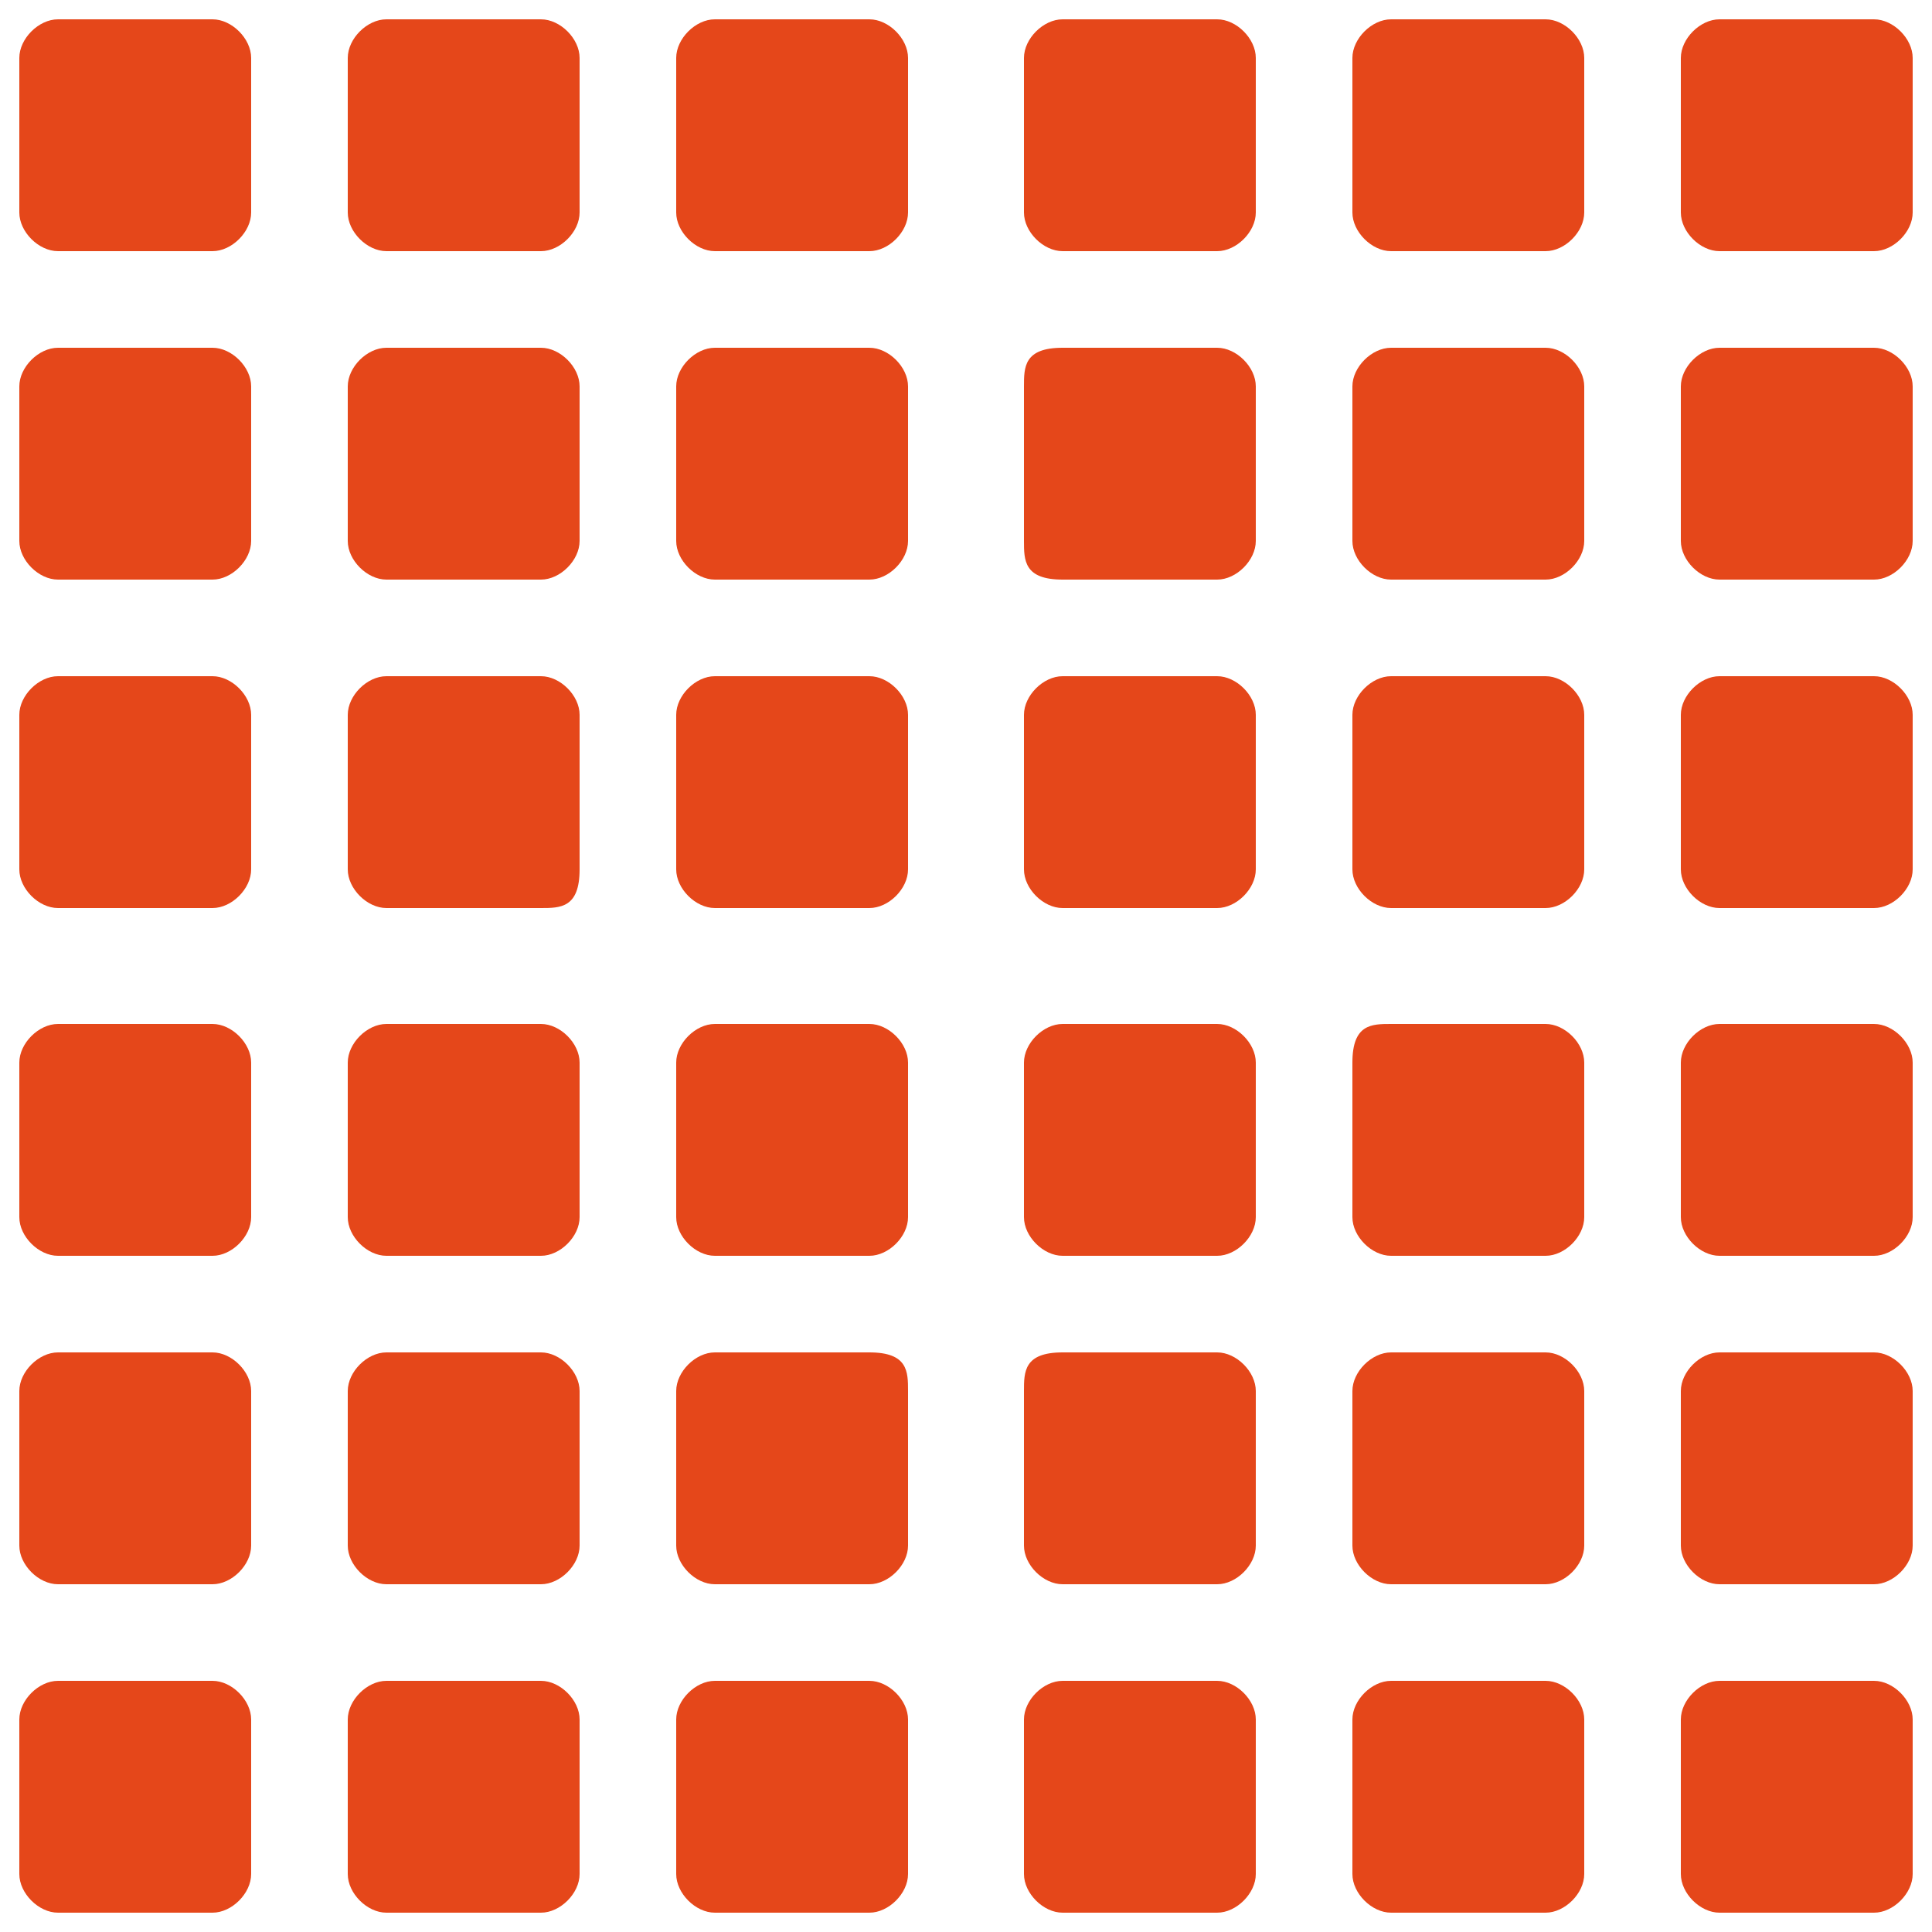 <?xml version="1.0" encoding="utf-8"?>
<!-- Generator: Adobe Illustrator 26.3.1, SVG Export Plug-In . SVG Version: 6.00 Build 0)  -->
<svg version="1.1" id="Layer_1" xmlns="http://www.w3.org/2000/svg" xmlns:xlink="http://www.w3.org/1999/xlink" x="0px" y="0px"
	 viewBox="0 0 10 10" style="enable-background:new 0 0 10 10;" xml:space="preserve">
<style type="text/css">
	.st0{fill:#E5471A;}
</style>
<g>
	<g>
		<path class="st0" d="M0.1,1.1c0,0.1,0.1,0.2,0.2,0.2h0.8c0.1,0,0.2-0.1,0.2-0.2V0.3c0-0.1-0.1-0.2-0.2-0.2H0.3
			c-0.1,0-0.2,0.1-0.2,0.2V1.1z"/>
	</g>
	<g>
		<path class="st0" d="M1.8,1.1c0,0.1,0.1,0.2,0.2,0.2h0.8C2.9,1.3,3,1.2,3,1.1V0.3c0-0.1-0.1-0.2-0.2-0.2H2c-0.1,0-0.2,0.1-0.2,0.2
			V1.1z"/>
	</g>
	<g>
		<path class="st0" d="M3.5,1.1c0,0.1,0.1,0.2,0.2,0.2h0.8c0.1,0,0.2-0.1,0.2-0.2V0.3c0-0.1-0.1-0.2-0.2-0.2H3.7
			c-0.1,0-0.2,0.1-0.2,0.2V1.1z"/>
	</g>
	<g>
		<path class="st0" d="M5.3,1.1c0,0.1,0.1,0.2,0.2,0.2h0.8c0.1,0,0.2-0.1,0.2-0.2V0.3c0-0.1-0.1-0.2-0.2-0.2H5.5
			c-0.1,0-0.2,0.1-0.2,0.2V1.1z"/>
	</g>
	<g>
		<path class="st0" d="M7,1.1c0,0.1,0.1,0.2,0.2,0.2H8c0.1,0,0.2-0.1,0.2-0.2V0.3c0-0.1-0.1-0.2-0.2-0.2H7.2C7.1,0.1,7,0.2,7,0.3
			V1.1z"/>
	</g>
	<g>
		<path class="st0" d="M8.9,0.1c-0.1,0-0.2,0.1-0.2,0.2v0.8c0,0.1,0.1,0.2,0.2,0.2h0.8c0.1,0,0.2-0.1,0.2-0.2V0.3
			c0-0.1-0.1-0.2-0.2-0.2H8.9z"/>
	</g>
	<g>
		<path class="st0" d="M0.1,2.8C0.1,2.9,0.2,3,0.3,3h0.8c0.1,0,0.2-0.1,0.2-0.2V2c0-0.1-0.1-0.2-0.2-0.2H0.3C0.2,1.8,0.1,1.9,0.1,2
			V2.8z"/>
	</g>
	<g>
		<path class="st0" d="M1.8,2.8C1.8,2.9,1.9,3,2,3h0.8C2.9,3,3,2.9,3,2.8V2c0-0.1-0.1-0.2-0.2-0.2H2C1.9,1.8,1.8,1.9,1.8,2V2.8z"/>
	</g>
	<g>
		<path class="st0" d="M3.5,2.8C3.5,2.9,3.6,3,3.7,3h0.8c0.1,0,0.2-0.1,0.2-0.2V2c0-0.1-0.1-0.2-0.2-0.2H3.7C3.6,1.8,3.5,1.9,3.5,2
			V2.8z"/>
	</g>
	<g>
		<path class="st0" d="M5.3,2.8C5.3,2.9,5.3,3,5.5,3h0.8c0.1,0,0.2-0.1,0.2-0.2V2c0-0.1-0.1-0.2-0.2-0.2H5.5C5.3,1.8,5.3,1.9,5.3,2
			V2.8z"/>
	</g>
	<g>
		<path class="st0" d="M7,2.8C7,2.9,7.1,3,7.2,3H8c0.1,0,0.2-0.1,0.2-0.2V2c0-0.1-0.1-0.2-0.2-0.2H7.2C7.1,1.8,7,1.9,7,2V2.8z"/>
	</g>
	<g>
		<path class="st0" d="M8.7,2.8C8.7,2.9,8.8,3,8.9,3h0.8c0.1,0,0.2-0.1,0.2-0.2V2c0-0.1-0.1-0.2-0.2-0.2H8.9C8.8,1.8,8.7,1.9,8.7,2
			V2.8z"/>
	</g>
	<g>
		<path class="st0" d="M0.1,4.5c0,0.1,0.1,0.2,0.2,0.2h0.8c0.1,0,0.2-0.1,0.2-0.2V3.7c0-0.1-0.1-0.2-0.2-0.2H0.3
			c-0.1,0-0.2,0.1-0.2,0.2V4.5z"/>
	</g>
	<g>
		<path class="st0" d="M1.8,4.5c0,0.1,0.1,0.2,0.2,0.2h0.8C2.9,4.7,3,4.7,3,4.5V3.7c0-0.1-0.1-0.2-0.2-0.2H2c-0.1,0-0.2,0.1-0.2,0.2
			V4.5z"/>
	</g>
	<g>
		<path class="st0" d="M3.5,4.5c0,0.1,0.1,0.2,0.2,0.2h0.8c0.1,0,0.2-0.1,0.2-0.2V3.7c0-0.1-0.1-0.2-0.2-0.2H3.7
			c-0.1,0-0.2,0.1-0.2,0.2V4.5z"/>
	</g>
	<g>
		<path class="st0" d="M5.3,4.5c0,0.1,0.1,0.2,0.2,0.2h0.8c0.1,0,0.2-0.1,0.2-0.2V3.7c0-0.1-0.1-0.2-0.2-0.2H5.5
			c-0.1,0-0.2,0.1-0.2,0.2V4.5z"/>
	</g>
	<g>
		<path class="st0" d="M7,4.5c0,0.1,0.1,0.2,0.2,0.2H8c0.1,0,0.2-0.1,0.2-0.2V3.7c0-0.1-0.1-0.2-0.2-0.2H7.2C7.1,3.5,7,3.6,7,3.7
			V4.5z"/>
	</g>
	<g>
		<path class="st0" d="M8.7,4.5c0,0.1,0.1,0.2,0.2,0.2h0.8c0.1,0,0.2-0.1,0.2-0.2V3.7c0-0.1-0.1-0.2-0.2-0.2H8.9
			c-0.1,0-0.2,0.1-0.2,0.2V4.5z"/>
	</g>
	<g>
		<path class="st0" d="M0.1,6.3c0,0.1,0.1,0.2,0.2,0.2h0.8c0.1,0,0.2-0.1,0.2-0.2V5.5c0-0.1-0.1-0.2-0.2-0.2H0.3
			c-0.1,0-0.2,0.1-0.2,0.2V6.3z"/>
	</g>
	<g>
		<path class="st0" d="M1.8,6.3c0,0.1,0.1,0.2,0.2,0.2h0.8C2.9,6.5,3,6.4,3,6.3V5.5c0-0.1-0.1-0.2-0.2-0.2H2c-0.1,0-0.2,0.1-0.2,0.2
			V6.3z"/>
	</g>
	<g>
		<path class="st0" d="M3.5,6.3c0,0.1,0.1,0.2,0.2,0.2h0.8c0.1,0,0.2-0.1,0.2-0.2V5.5c0-0.1-0.1-0.2-0.2-0.2H3.7
			c-0.1,0-0.2,0.1-0.2,0.2V6.3z"/>
	</g>
	<g>
		<path class="st0" d="M5.3,6.3c0,0.1,0.1,0.2,0.2,0.2h0.8c0.1,0,0.2-0.1,0.2-0.2V5.5c0-0.1-0.1-0.2-0.2-0.2H5.5
			c-0.1,0-0.2,0.1-0.2,0.2V6.3z"/>
	</g>
	<g>
		<path class="st0" d="M7,6.3c0,0.1,0.1,0.2,0.2,0.2H8c0.1,0,0.2-0.1,0.2-0.2V5.5c0-0.1-0.1-0.2-0.2-0.2H7.2C7.1,5.3,7,5.3,7,5.5
			V6.3z"/>
	</g>
	<g>
		<path class="st0" d="M8.7,6.3c0,0.1,0.1,0.2,0.2,0.2h0.8c0.1,0,0.2-0.1,0.2-0.2V5.5c0-0.1-0.1-0.2-0.2-0.2H8.9
			c-0.1,0-0.2,0.1-0.2,0.2V6.3z"/>
	</g>
	<g>
		<path class="st0" d="M0.1,8c0,0.1,0.1,0.2,0.2,0.2h0.8c0.1,0,0.2-0.1,0.2-0.2V7.2C1.3,7.1,1.2,7,1.1,7H0.3C0.2,7,0.1,7.1,0.1,7.2
			V8z"/>
	</g>
	<g>
		<path class="st0" d="M1.8,8c0,0.1,0.1,0.2,0.2,0.2h0.8C2.9,8.2,3,8.1,3,8V7.2C3,7.1,2.9,7,2.8,7H2C1.9,7,1.8,7.1,1.8,7.2V8z"/>
	</g>
	<g>
		<path class="st0" d="M3.5,8c0,0.1,0.1,0.2,0.2,0.2h0.8c0.1,0,0.2-0.1,0.2-0.2V7.2C4.7,7.1,4.7,7,4.5,7H3.7C3.6,7,3.5,7.1,3.5,7.2
			V8z"/>
	</g>
	<g>
		<path class="st0" d="M5.3,8c0,0.1,0.1,0.2,0.2,0.2h0.8c0.1,0,0.2-0.1,0.2-0.2V7.2C6.5,7.1,6.4,7,6.3,7H5.5C5.3,7,5.3,7.1,5.3,7.2
			V8z"/>
	</g>
	<g>
		<path class="st0" d="M7,8c0,0.1,0.1,0.2,0.2,0.2H8c0.1,0,0.2-0.1,0.2-0.2V7.2C8.2,7.1,8.1,7,8,7H7.2C7.1,7,7,7.1,7,7.2V8z"/>
	</g>
	<g>
		<path class="st0" d="M8.7,8c0,0.1,0.1,0.2,0.2,0.2h0.8c0.1,0,0.2-0.1,0.2-0.2V7.2C9.9,7.1,9.8,7,9.7,7H8.9C8.8,7,8.7,7.1,8.7,7.2
			V8z"/>
	</g>
	<g>
		<path class="st0" d="M0.1,9.7c0,0.1,0.1,0.2,0.2,0.2h0.8c0.1,0,0.2-0.1,0.2-0.2V8.9c0-0.1-0.1-0.2-0.2-0.2H0.3
			c-0.1,0-0.2,0.1-0.2,0.2V9.7z"/>
	</g>
	<g>
		<path class="st0" d="M1.8,9.7c0,0.1,0.1,0.2,0.2,0.2h0.8C2.9,9.9,3,9.8,3,9.7V8.9c0-0.1-0.1-0.2-0.2-0.2H2c-0.1,0-0.2,0.1-0.2,0.2
			V9.7z"/>
	</g>
	<g>
		<path class="st0" d="M3.5,9.7c0,0.1,0.1,0.2,0.2,0.2h0.8c0.1,0,0.2-0.1,0.2-0.2V8.9c0-0.1-0.1-0.2-0.2-0.2H3.7
			c-0.1,0-0.2,0.1-0.2,0.2V9.7z"/>
	</g>
	<g>
		<path class="st0" d="M5.3,9.7c0,0.1,0.1,0.2,0.2,0.2h0.8c0.1,0,0.2-0.1,0.2-0.2V8.9c0-0.1-0.1-0.2-0.2-0.2H5.5
			c-0.1,0-0.2,0.1-0.2,0.2V9.7z"/>
	</g>
	<g>
		<path class="st0" d="M7,9.7c0,0.1,0.1,0.2,0.2,0.2H8c0.1,0,0.2-0.1,0.2-0.2V8.9c0-0.1-0.1-0.2-0.2-0.2H7.2C7.1,8.7,7,8.8,7,8.9
			V9.7z"/>
	</g>
	<g>
		<path class="st0" d="M8.7,9.7c0,0.1,0.1,0.2,0.2,0.2h0.8c0.1,0,0.2-0.1,0.2-0.2V8.9c0-0.1-0.1-0.2-0.2-0.2H8.9
			c-0.1,0-0.2,0.1-0.2,0.2V9.7z"/>
	</g>
</g>
</svg>
